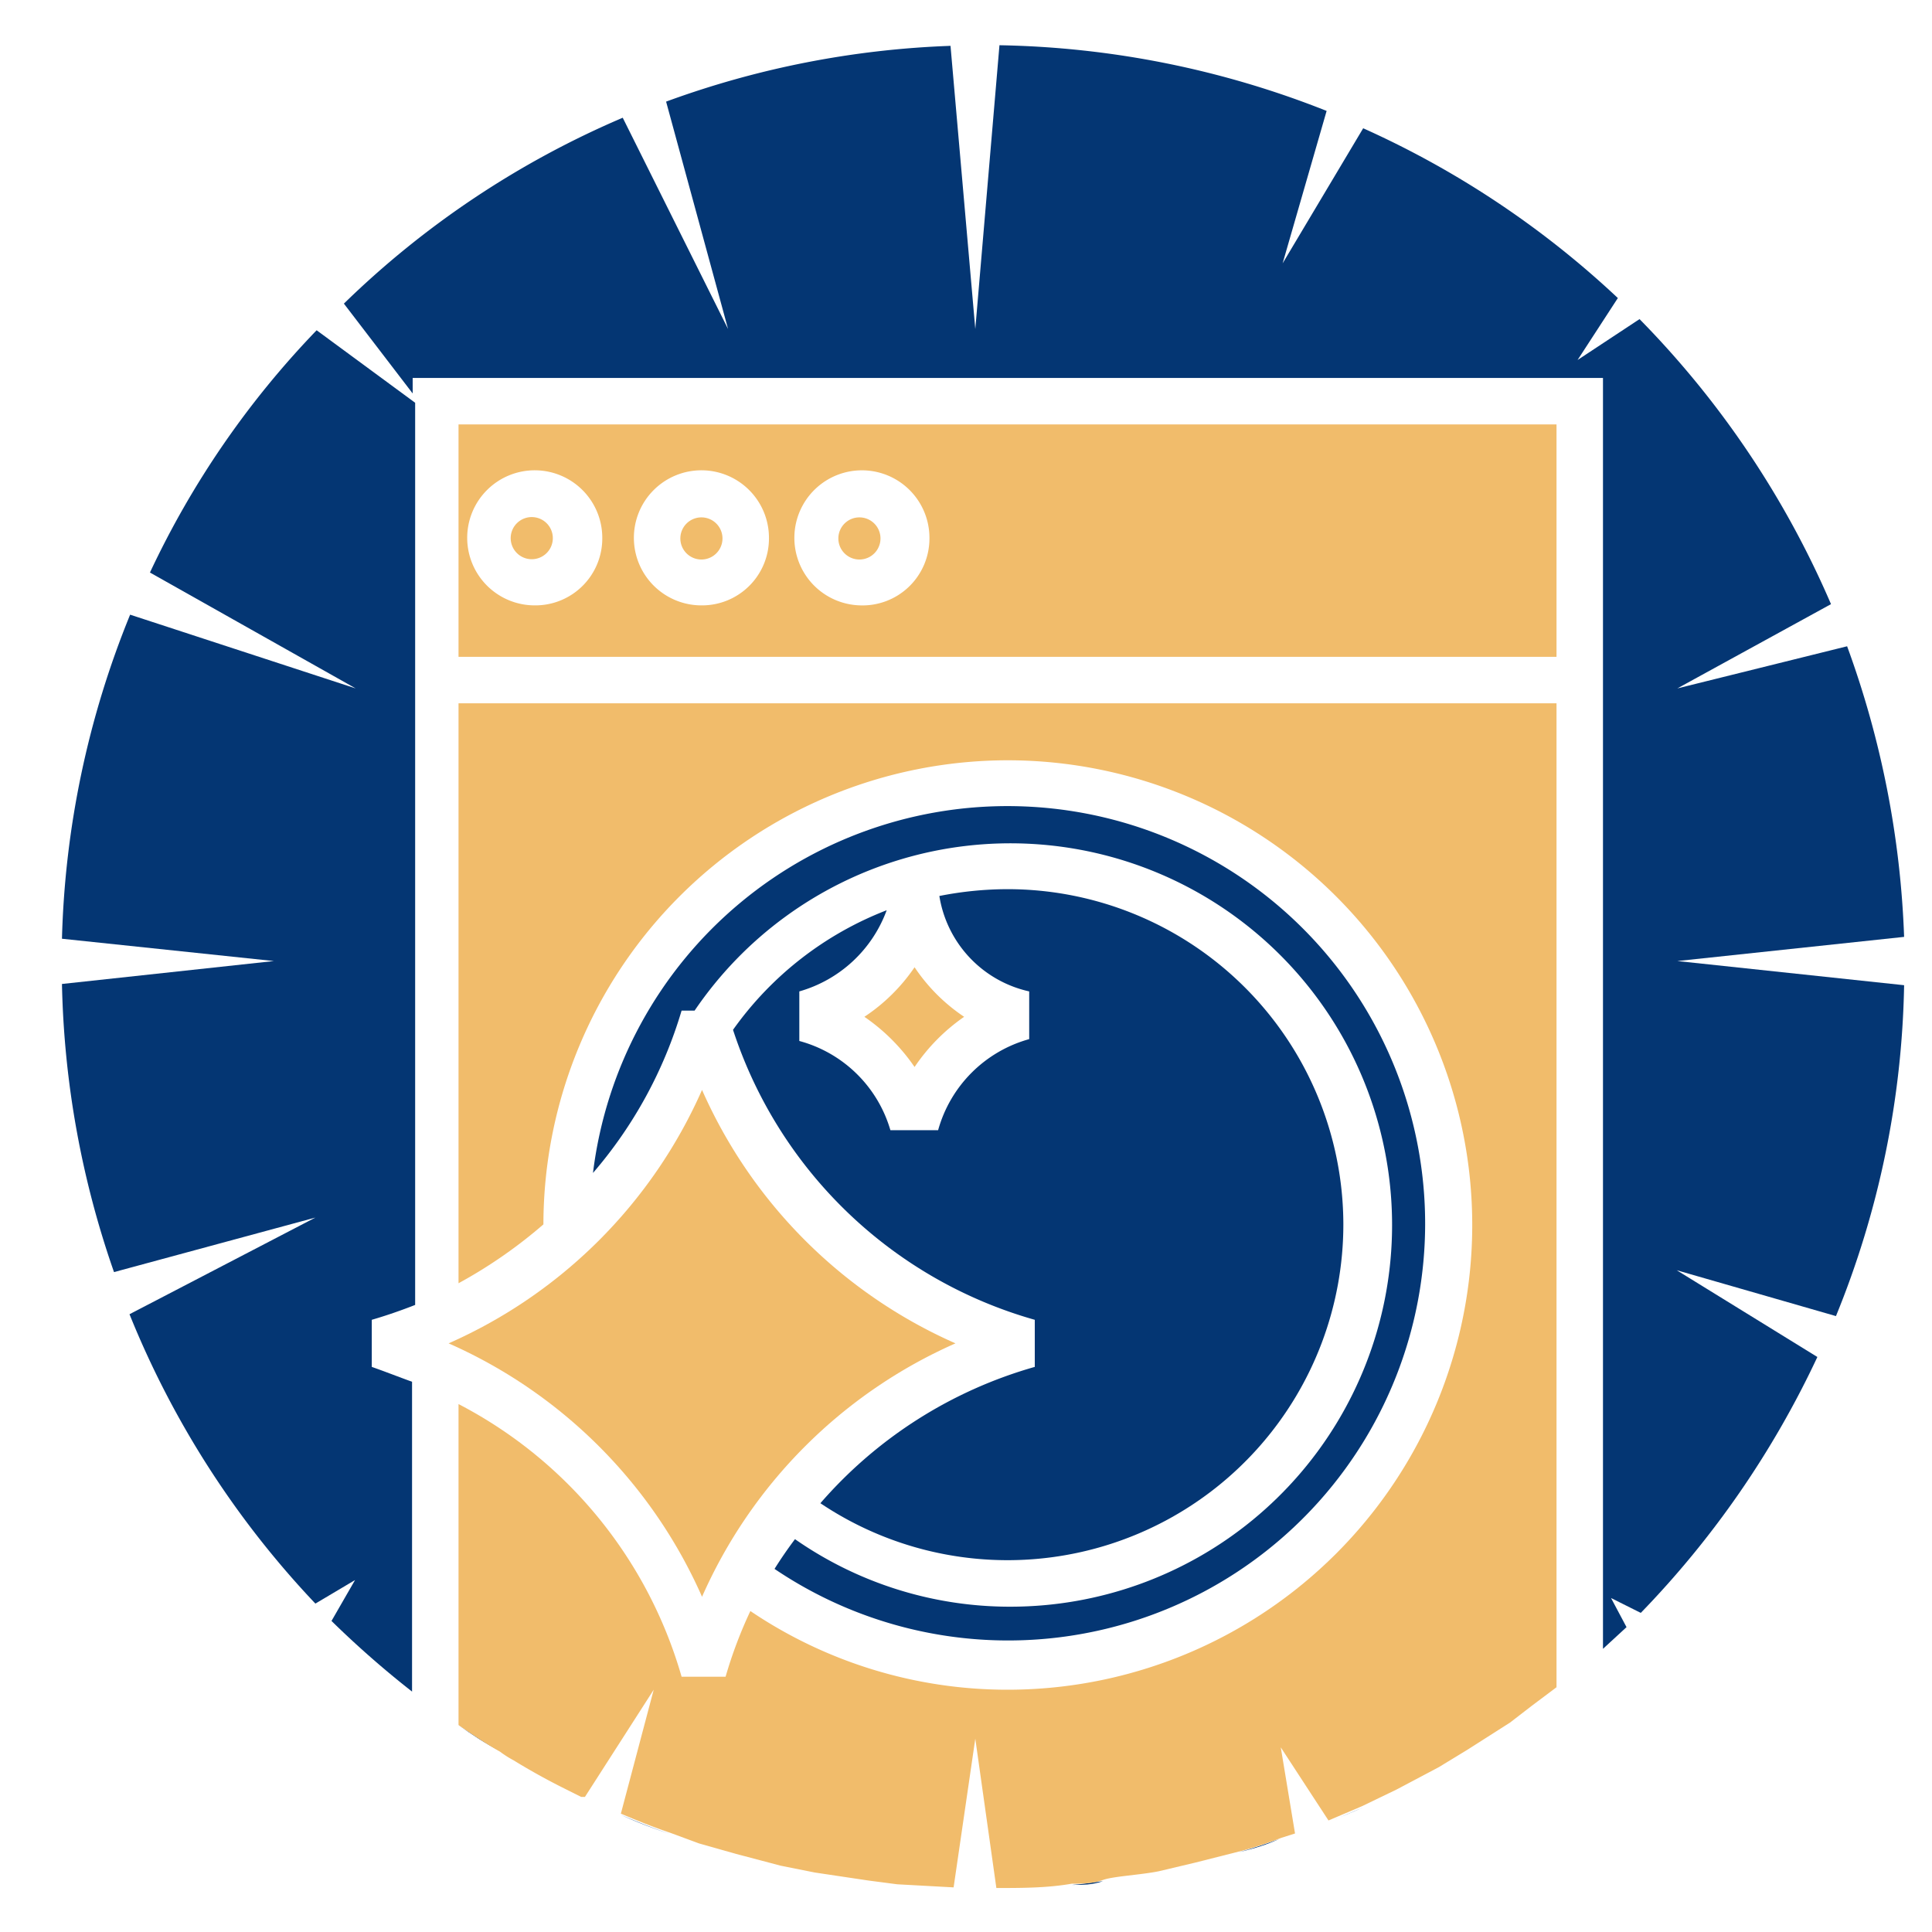 <svg id="Слой_2" data-name="Слой 2" xmlns="http://www.w3.org/2000/svg" viewBox="0 0 31.18 31.18"><defs><style>.cls-1{fill:#043673;}.cls-2{fill:#f1bc6b;}</style></defs><title>Mybesthelper icon</title><path class="cls-1" d="M23,19.76a6.74,6.74,0,0,0-13.43-.83A7.1,7.1,0,0,0,11,16.31h.21a6.16,6.16,0,1,1,5.1,9.62,6.06,6.06,0,0,1-3.48-1.09q-.18.24-.33.48A6.73,6.73,0,0,0,23,19.76Z"/><path class="cls-1" d="M7.4,27.84h0c.22.15.44.29.67.42C7.84,28.14,7.62,28,7.4,27.84Z"/><path class="cls-1" d="M8.29,28.41q.39.24.81.45Q8.68,28.65,8.29,28.41Z"/><path class="cls-1" d="M21.68,19.76a5.42,5.42,0,0,0-5.42-5.41,5.7,5.7,0,0,0-1.1.11A1.88,1.88,0,0,0,16.61,16v.77a2.11,2.11,0,0,0-1.47,1.47h-.77A2.1,2.1,0,0,0,12.9,16.8V16a2.12,2.12,0,0,0,1.41-1.31,5.45,5.45,0,0,0-2.48,1.93A7.18,7.18,0,0,0,16.7,21.3v.76a7.17,7.17,0,0,0-3.46,2.2,5.42,5.42,0,0,0,8.44-4.5Z"/><path class="cls-1" d="M9.44,29l-.06,0,0,0Z"/><path class="cls-1" d="M22.54,28.9l.68-.36Z"/><path class="cls-1" d="M23.68,28.26l.69-.44Z"/><path class="cls-1" d="M18.7,30.22l.59-.14Z"/><path class="cls-1" d="M20,29.89c.22-.06.43-.13.64-.21C20.47,29.76,20.26,29.83,20,29.89Z"/><path class="cls-1" d="M11.28,29.77l.6.17Z"/><path class="cls-1" d="M25.12,27.26h0l-.4.3Z"/><path class="cls-1" d="M6,22.06V21.3c.24-.07.47-.15.7-.24V11.35h0V10.6h0V6.5L5.11,5.33A14.49,14.49,0,0,0,2.42,9.24l3.32,1.87L2.1,9.92A14.86,14.86,0,0,0,1,15.15l3.42.36L1,15.88a15,15,0,0,0,.84,4.65l3.25-.88-3,1.56a14.86,14.86,0,0,0,3,4.67l.64-.38-.38.66a15.59,15.59,0,0,0,1.3,1.14v-5C6.43,22.22,6.2,22.13,6,22.06Z"/><path class="cls-1" d="M10.82,29.6c-.27-.09-.54-.2-.8-.31h0A7.71,7.71,0,0,0,10.82,29.6Z"/><path class="cls-1" d="M22,29.17l-.54.23h0C21.63,29.33,21.8,29.25,22,29.17Z"/><path class="cls-1" d="M12.6,30.13l.55.11Z"/><path class="cls-1" d="M27.07,15.51l3.66-.39a15.21,15.21,0,0,0-.92-4.69l-2.74.68,2.48-1.36a15,15,0,0,0-3.09-4.6l-1,.66.65-1A14.93,14.93,0,0,0,22,2.07L20.7,4.25l.71-2.46A15,15,0,0,0,16.13.73l-.39,4.58L15.34.74a14.86,14.86,0,0,0-4.59.9l1,3.67L10.05,1.9a14.71,14.71,0,0,0-4.5,3L6.66,6.35V6.1H25.87V26.61l.38-.35L26,25.79l.48.24a15.15,15.15,0,0,0,2.85-4.13l-2.27-1.4,2.57.74a14.8,14.8,0,0,0,1.1-5.34Z"/><path class="cls-1" d="M14,30.37l.46.06Z"/><path class="cls-1" d="M17.3,30.42c.17,0,.33,0,.5-.06C17.63,30.38,17.47,30.41,17.3,30.42Z"/><path class="cls-2" d="M11.33,8.35a.34.34,0,1,0,.33.34A.34.34,0,0,0,11.33,8.35Z"/><path class="cls-2" d="M25.12,6.85H7.4V10.6H25.12ZM8.64,9.77A1.09,1.09,0,1,1,9.72,8.69,1.08,1.08,0,0,1,8.64,9.77Zm2.69,0a1.09,1.09,0,1,1,1.08-1.08A1.08,1.08,0,0,1,11.33,9.77Zm2.55,0A1.09,1.09,0,1,1,15,8.69,1.08,1.08,0,0,1,13.88,9.77Z"/><path class="cls-2" d="M16.26,12.27a7.49,7.49,0,0,1,0,15A7.41,7.41,0,0,1,12.11,26a7.18,7.18,0,0,0-.4,1.06H11A7.19,7.19,0,0,0,7.4,22.66v5.18c.22.15.44.3.67.43a1.64,1.64,0,0,0,.22.14q.39.24.81.45l.28.14.06,0,1.11-1.73-.53,2c.26.11.53.22.8.31l.46.17.6.17.72.19.55.11.87.13.46.06.91.05.35-2.4.34,2.41c.41,0,.82,0,1.22-.07.17,0,.33,0,.5-.06s.6-.08.9-.14l.59-.14.75-.19c.22-.06.43-.13.64-.21l.22-.07-.23-1.39.77,1.18.54-.23.56-.27.68-.36.46-.28.69-.44.35-.27.4-.3V11.35H7.4v9.36a7.77,7.77,0,0,0,1.37-.95A7.5,7.5,0,0,1,16.26,12.27Z"/><path class="cls-2" d="M8.64,8.35a.34.34,0,1,0,0,.67.34.34,0,0,0,0-.67Z"/><path class="cls-2" d="M13.88,8.35a.34.34,0,1,0,.33.34A.34.34,0,0,0,13.88,8.35Z"/><path class="cls-2" d="M7.24,21.68a8,8,0,0,1,4.09,4.09,8,8,0,0,1,4.09-4.09,8,8,0,0,1-4.09-4.09A8,8,0,0,1,7.24,21.68Z"/><path class="cls-2" d="M14.76,17.22a3.08,3.08,0,0,1,.8-.81,2.9,2.9,0,0,1-.8-.8,2.94,2.94,0,0,1-.81.8A3.12,3.12,0,0,1,14.76,17.22Z"/></svg>